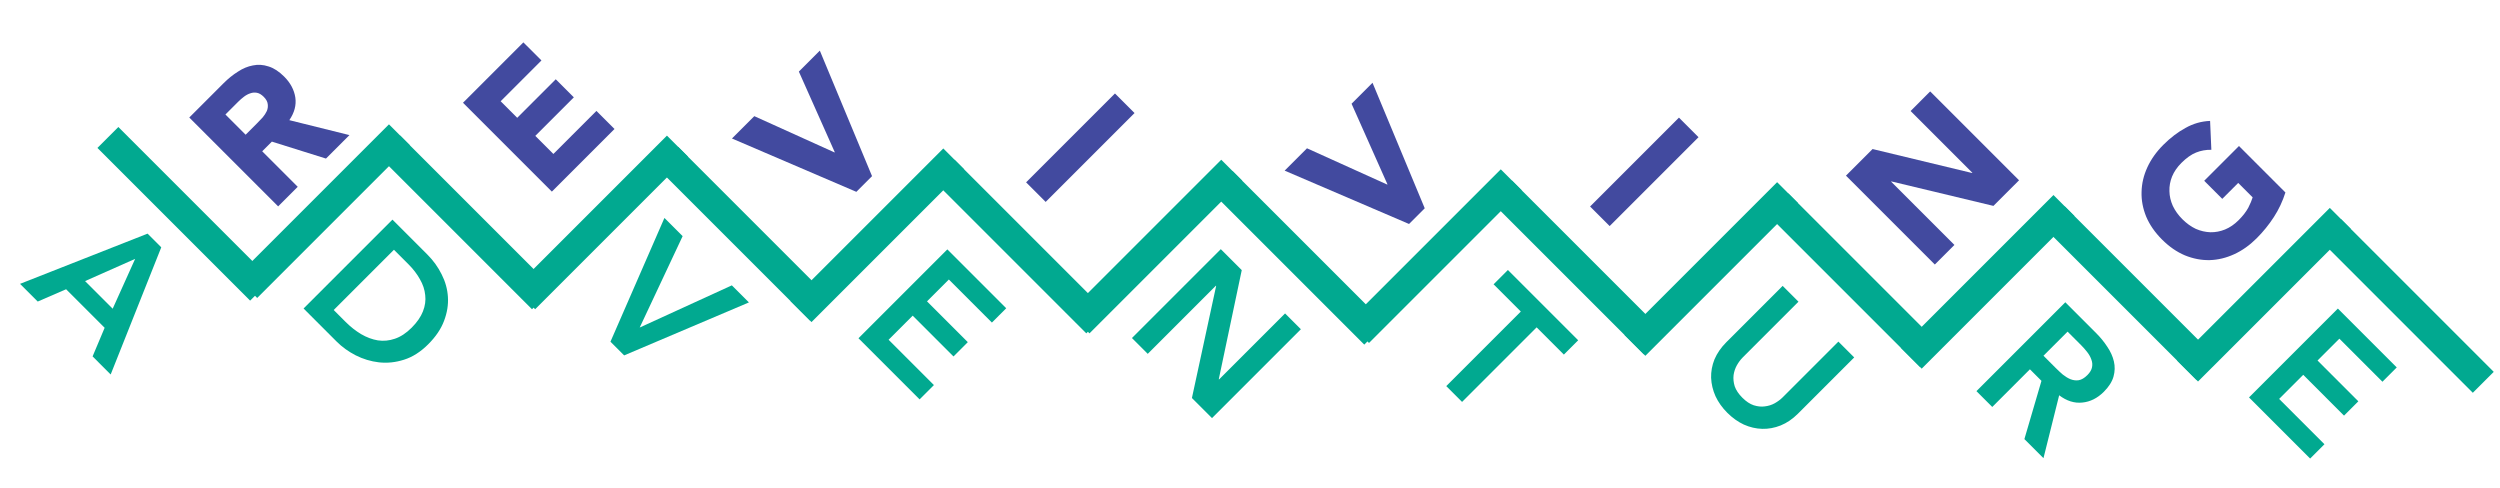 <svg width="338" height="66" viewBox="0 0 338 66" fill="none" xmlns="http://www.w3.org/2000/svg">
<path d="M71.924 38.98L54.106 21.163" stroke="#01A990" stroke-width="4" stroke-linecap="square" stroke-linejoin="bevel"/>
<path d="M33.817 37.817L16 20" stroke="#01A990" stroke-width="4" stroke-linecap="square" stroke-linejoin="bevel"/>
<path d="M146.867 42.241L129.05 24.424" stroke="#01A990" stroke-width="4" stroke-linecap="square" stroke-linejoin="bevel"/>
<path d="M109.505 40.503L91.688 22.686" stroke="#01A990" stroke-width="4" stroke-linecap="square" stroke-linejoin="bevel"/>
<path d="M184.449 43.764L166.631 25.947" stroke="#01A990" stroke-width="4" stroke-linecap="square" stroke-linejoin="bevel"/>
<path d="M222.24 45.062L204.422 27.245" stroke="#01A990" stroke-width="4" stroke-linecap="square" stroke-linejoin="bevel"/>
<path d="M259.602 46.8L241.784 28.983" stroke="#01A990" stroke-width="4" stroke-linecap="square" stroke-linejoin="bevel"/>
<path d="M296.963 48.538L279.146 30.721" stroke="#01A990" stroke-width="4" stroke-linecap="square" stroke-linejoin="bevel"/>
<path d="M334.325 50.276L316.508 32.458" stroke="#01A990" stroke-width="4" stroke-linecap="square" stroke-linejoin="bevel"/>
<path d="M34.771 37.457L52.588 19.64" stroke="#01A990" stroke-width="4" stroke-linecap="square" stroke-linejoin="bevel"/>
<path d="M109.714 40.718L127.532 22.901" stroke="#01A990" stroke-width="4" stroke-linecap="square" stroke-linejoin="bevel"/>
<path d="M72.353 38.98L90.17 21.163" stroke="#01A990" stroke-width="4" stroke-linecap="square" stroke-linejoin="bevel"/>
<path d="M147.296 42.241L165.114 24.424" stroke="#01A990" stroke-width="4" stroke-linecap="square" stroke-linejoin="bevel"/>
<path d="M185.087 43.539L202.905 25.722" stroke="#01A990" stroke-width="4" stroke-linecap="square" stroke-linejoin="bevel"/>
<path d="M222.449 45.277L240.267 27.46" stroke="#01A990" stroke-width="4" stroke-linecap="square" stroke-linejoin="bevel"/>
<path d="M259.811 47.015L277.628 29.197" stroke="#01A990" stroke-width="4" stroke-linecap="square" stroke-linejoin="bevel"/>
<path d="M297.173 48.752L314.99 30.935" stroke="#01A990" stroke-width="4" stroke-linecap="square" stroke-linejoin="bevel"/>
<path d="M19.952 31.588L21.802 33.438L14.963 50.629L12.519 48.185L14.148 44.316L8.938 39.106L5.103 40.769L2.71 38.376L19.952 31.588ZM15.235 41.737L18.272 34.999L11.501 38.003L15.235 41.737Z" fill="#01A990"/>
<path d="M53.058 29.694L57.793 34.429C58.585 35.221 59.224 36.109 59.711 37.093C60.209 38.066 60.492 39.085 60.559 40.148C60.627 41.212 60.452 42.292 60.033 43.389C59.626 44.476 58.913 45.528 57.895 46.546C56.865 47.576 55.774 48.271 54.62 48.633C53.488 48.995 52.363 49.114 51.242 48.99C50.145 48.865 49.093 48.549 48.086 48.039C47.102 47.53 46.248 46.914 45.523 46.19L41.043 41.709L53.058 29.694ZM46.711 43.508C47.379 44.176 48.08 44.73 48.816 45.171C49.574 45.613 50.332 45.895 51.09 46.02C51.859 46.133 52.623 46.059 53.381 45.799C54.161 45.539 54.919 45.041 55.655 44.306C56.379 43.582 56.888 42.846 57.182 42.1C57.476 41.353 57.578 40.618 57.488 39.894C57.42 39.169 57.182 38.457 56.775 37.755C56.39 37.054 55.87 36.375 55.214 35.719L53.262 33.767L45.116 41.913L46.711 43.508Z" fill="#01A990"/>
<path d="M128.081 33.717L136.04 41.676L134.105 43.611L128.284 37.79L125.332 40.742L130.847 46.258L128.912 48.193L123.397 42.677L120.139 45.935L126.265 52.062L124.33 53.996L116.066 45.732L128.081 33.717Z" fill="#01A990"/>
<path d="M205.615 42.12L201.932 38.437L203.867 36.502L213.37 46.006L211.435 47.941L207.753 44.258L197.672 54.339L195.534 52.2L205.615 42.12Z" fill="#01A990"/>
<path d="M89.831 29.467L92.292 31.928L86.488 44.282L98.945 38.58L101.252 40.888L84.384 48.05L82.534 46.2L89.831 29.467Z" fill="#01A990"/>
<path d="M165.051 33.687L167.885 36.521L164.779 51.268L164.813 51.302L173.74 42.376L175.878 44.514L163.863 56.529L161.147 53.814L164.423 38.659L164.389 38.625L155.174 47.84L153.036 45.702L165.051 33.687Z" fill="#01A990"/>
<path d="M243.086 55.927C242.361 56.651 241.581 57.183 240.744 57.522C239.918 57.85 239.086 58.003 238.249 57.98C237.412 57.958 236.586 57.766 235.771 57.404C234.968 57.03 234.221 56.498 233.531 55.808C232.841 55.118 232.309 54.371 231.936 53.568C231.574 52.754 231.376 51.922 231.342 51.074C231.319 50.236 231.472 49.405 231.8 48.579C232.151 47.753 232.688 46.978 233.412 46.254L241.015 38.651L243.153 40.789L235.618 48.324C235.324 48.618 235.058 48.975 234.821 49.393C234.595 49.801 234.448 50.242 234.38 50.717C234.323 51.204 234.374 51.707 234.532 52.227C234.713 52.748 235.058 53.263 235.568 53.772C236.077 54.281 236.586 54.62 237.095 54.79C237.627 54.96 238.13 55.011 238.605 54.943C239.092 54.886 239.539 54.745 239.946 54.519C240.365 54.281 240.721 54.015 241.015 53.721L248.55 46.186L250.688 48.324L243.086 55.927Z" fill="#01A990"/>
<path d="M279.231 40.867L283.405 45.041C283.982 45.618 284.48 46.229 284.899 46.874C285.34 47.519 285.64 48.181 285.798 48.86C285.957 49.538 285.94 50.223 285.747 50.913C285.555 51.603 285.119 52.288 284.441 52.967C283.569 53.838 282.596 54.324 281.522 54.426C280.458 54.539 279.417 54.211 278.399 53.442L276.278 61.944L273.698 59.364L276.006 51.49L274.445 49.929L269.354 55.02L267.215 52.882L279.231 40.867ZM277.941 49.759C278.246 50.065 278.563 50.359 278.891 50.642C279.231 50.913 279.576 51.122 279.926 51.269C280.3 51.416 280.673 51.462 281.046 51.405C281.431 51.337 281.821 51.105 282.217 50.709C282.568 50.359 282.777 50.002 282.845 49.64C282.913 49.278 282.879 48.928 282.743 48.588C282.619 48.237 282.427 47.898 282.166 47.57C281.918 47.253 281.657 46.959 281.386 46.687L279.536 44.838L276.278 48.096L277.941 49.759Z" fill="#01A990"/>
<path d="M316.081 41.717L324.04 49.676L322.105 51.611L316.284 45.79L313.332 48.742L318.847 54.258L316.912 56.193L311.397 50.677L308.139 53.935L314.265 60.062L312.33 61.996L304.066 53.732L316.081 41.717Z" fill="#01A990"/>
<path d="M25.59 15.889L30.24 11.239C30.851 10.628 31.49 10.113 32.158 9.694C32.825 9.253 33.504 8.97 34.194 8.846C34.885 8.699 35.586 8.744 36.299 8.982C37.011 9.197 37.718 9.655 38.42 10.356C39.269 11.205 39.772 12.149 39.93 13.19C40.077 14.22 39.806 15.238 39.116 16.245L47.245 18.265L44.071 21.438L36.757 19.147L35.45 20.454L40.253 25.256L37.605 27.904L25.59 15.889ZM33.21 18.214L34.771 16.652C35.009 16.415 35.252 16.16 35.501 15.889C35.75 15.594 35.942 15.3 36.078 15.006C36.203 14.701 36.242 14.389 36.197 14.073C36.163 13.745 35.982 13.416 35.654 13.088C35.348 12.783 35.043 12.602 34.737 12.545C34.432 12.489 34.138 12.511 33.855 12.613C33.561 12.704 33.272 12.857 32.989 13.072C32.707 13.286 32.446 13.513 32.209 13.75L30.478 15.481L33.21 18.214Z" fill="#424A9F"/>
<path d="M62.597 13.892L70.76 5.729L73.204 8.172L67.688 13.688L69.928 15.928L75.138 10.718L77.582 13.162L72.372 18.372L74.816 20.816L80.637 14.995L83.081 17.438L74.612 25.907L62.597 13.892Z" fill="#424A9F"/>
<path d="M98.961 18.725L101.982 15.704L112.826 20.609L112.86 20.575L108.006 9.68L110.84 6.846L117.9 23.816L115.779 25.937L98.961 18.725Z" fill="#424A9F"/>
<path d="M173.684 23.069L176.705 20.049L187.549 24.953L187.583 24.919L182.73 14.024L185.564 11.19L192.624 28.16L190.502 30.282L173.684 23.069Z" fill="#424A9F"/>
<path d="M249.573 23.748L253.171 20.15L266.628 23.391L266.662 23.357L258.313 15.008L260.96 12.36L272.975 24.375L269.513 27.837L255.716 24.528L255.682 24.562L264.236 33.115L261.588 35.763L249.573 23.748Z" fill="#424A9F"/>
<path d="M150.743 12.638L153.39 15.285L141.375 27.3L138.728 24.653L150.743 12.638Z" fill="#424A9F"/>
<path d="M226.994 15.902L229.641 18.55L217.626 30.565L214.979 27.918L226.994 15.902Z" fill="#424A9F"/>
<path d="M308.988 26.021C308.614 27.209 308.094 28.317 307.426 29.347C306.759 30.377 305.984 31.332 305.101 32.215C304.162 33.154 303.15 33.872 302.064 34.37C300.978 34.868 299.875 35.134 298.754 35.168C297.623 35.191 296.503 34.975 295.394 34.523C294.297 34.059 293.267 33.346 292.306 32.385C291.344 31.423 290.631 30.393 290.167 29.296C289.715 28.187 289.505 27.073 289.539 25.953C289.562 24.822 289.822 23.713 290.32 22.627C290.818 21.541 291.536 20.528 292.475 19.589C293.437 18.627 294.438 17.863 295.479 17.298C296.52 16.709 297.629 16.393 298.805 16.348L298.975 20.251C298.24 20.239 297.55 20.364 296.905 20.624C296.26 20.884 295.598 21.354 294.919 22.033C294.353 22.598 293.935 23.209 293.663 23.866C293.403 24.51 293.284 25.172 293.307 25.851C293.318 26.518 293.471 27.18 293.765 27.837C294.071 28.481 294.5 29.081 295.055 29.635C295.621 30.201 296.226 30.637 296.871 30.942C297.516 31.225 298.177 31.378 298.856 31.4C299.524 31.412 300.18 31.287 300.825 31.027C301.481 30.756 302.092 30.337 302.658 29.771C303.235 29.194 303.67 28.634 303.964 28.091C304.247 27.537 304.445 27.067 304.558 26.683L302.607 24.731L300.452 26.886L298.008 24.442L302.709 19.742L308.988 26.021Z" fill="#424A9F"/>
</svg>
